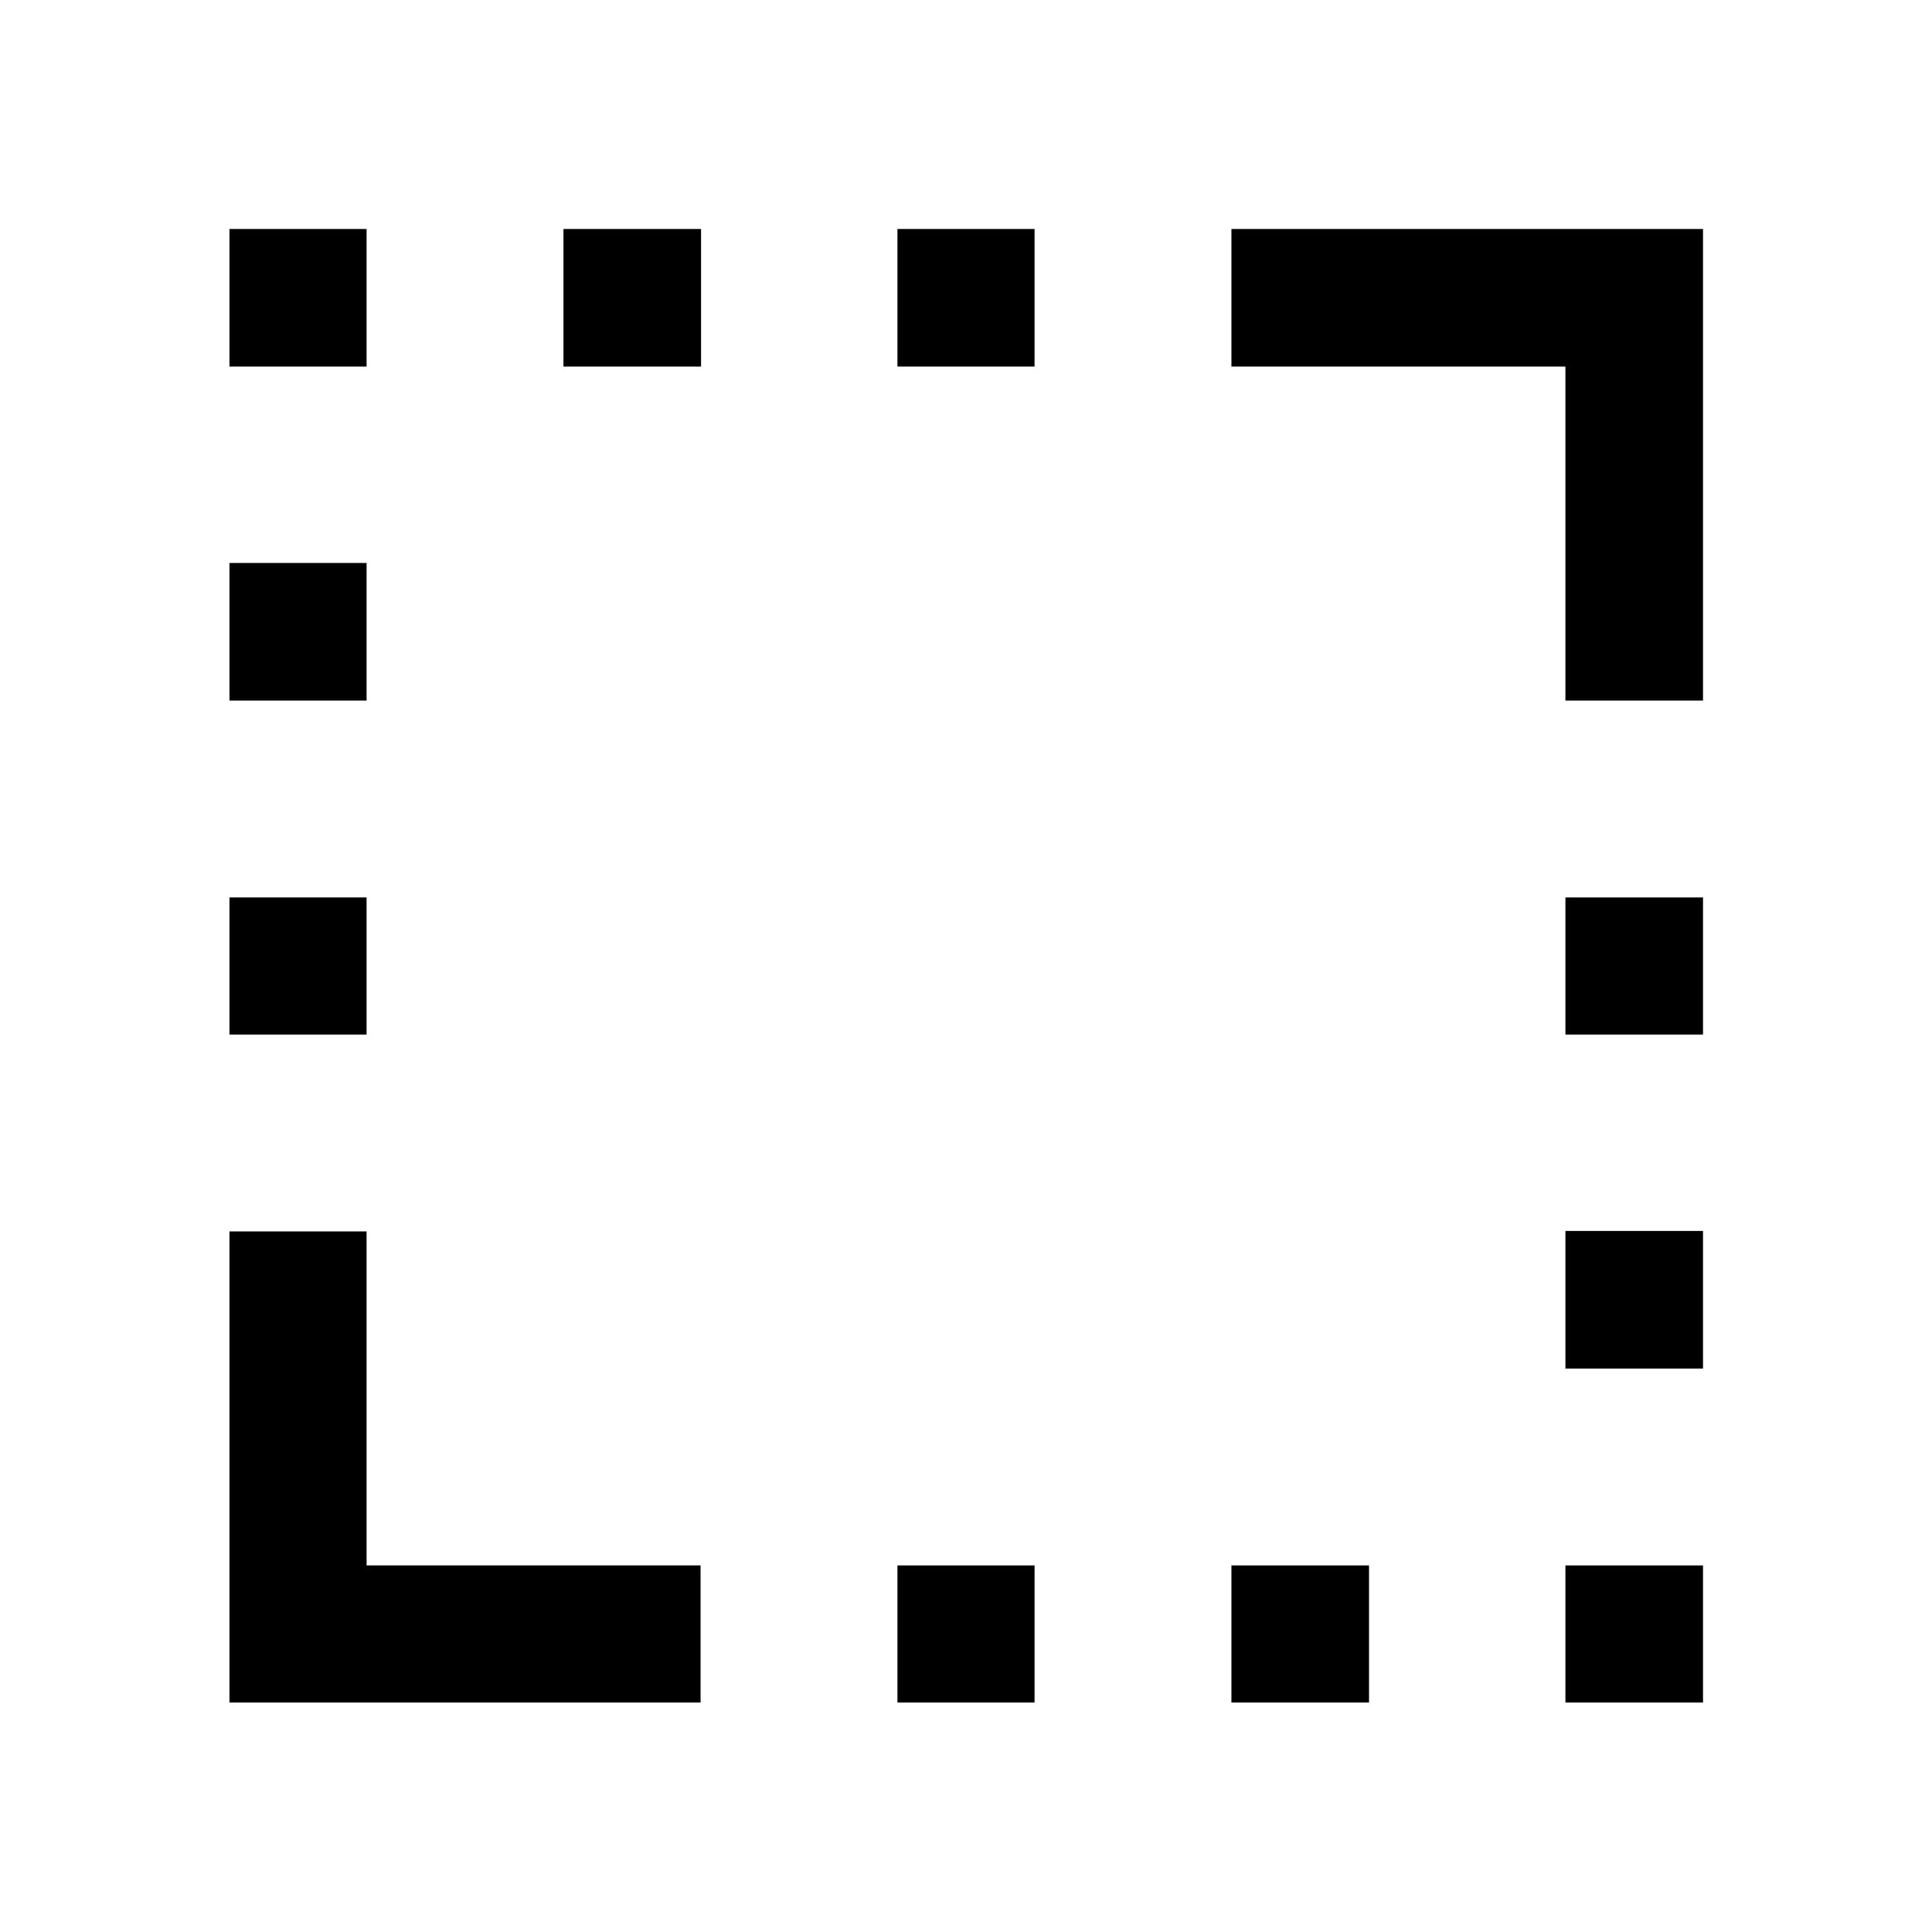 <svg xmlns="http://www.w3.org/2000/svg" width="48" height="48" viewBox="0 -960 960 960"><path d="M777.848-611.891v-165.957H611.891v-68.37h234.327v234.327h-68.37ZM114.022-114.022v-234.087h68.13v165.957h165.957v68.13H114.022Zm0-331.913v-68.13h68.13v68.13h-68.13Zm0-165.956v-68.37h68.13v68.37h-68.13Zm0-165.957v-68.37h68.13v68.37h-68.13Zm165.956 0v-68.37h68.37v68.37h-68.37Zm165.957 663.826v-68.13h68.13v68.13h-68.13Zm0-663.826v-68.37h68.13v68.37h-68.13Zm165.956 663.826v-68.13h68.37v68.13h-68.37Zm165.957 0v-68.13h68.37v68.13h-68.37Zm0-165.956v-68.37h68.37v68.37h-68.37Zm0-165.957v-68.13h68.37v68.13h-68.37Z"/></svg>